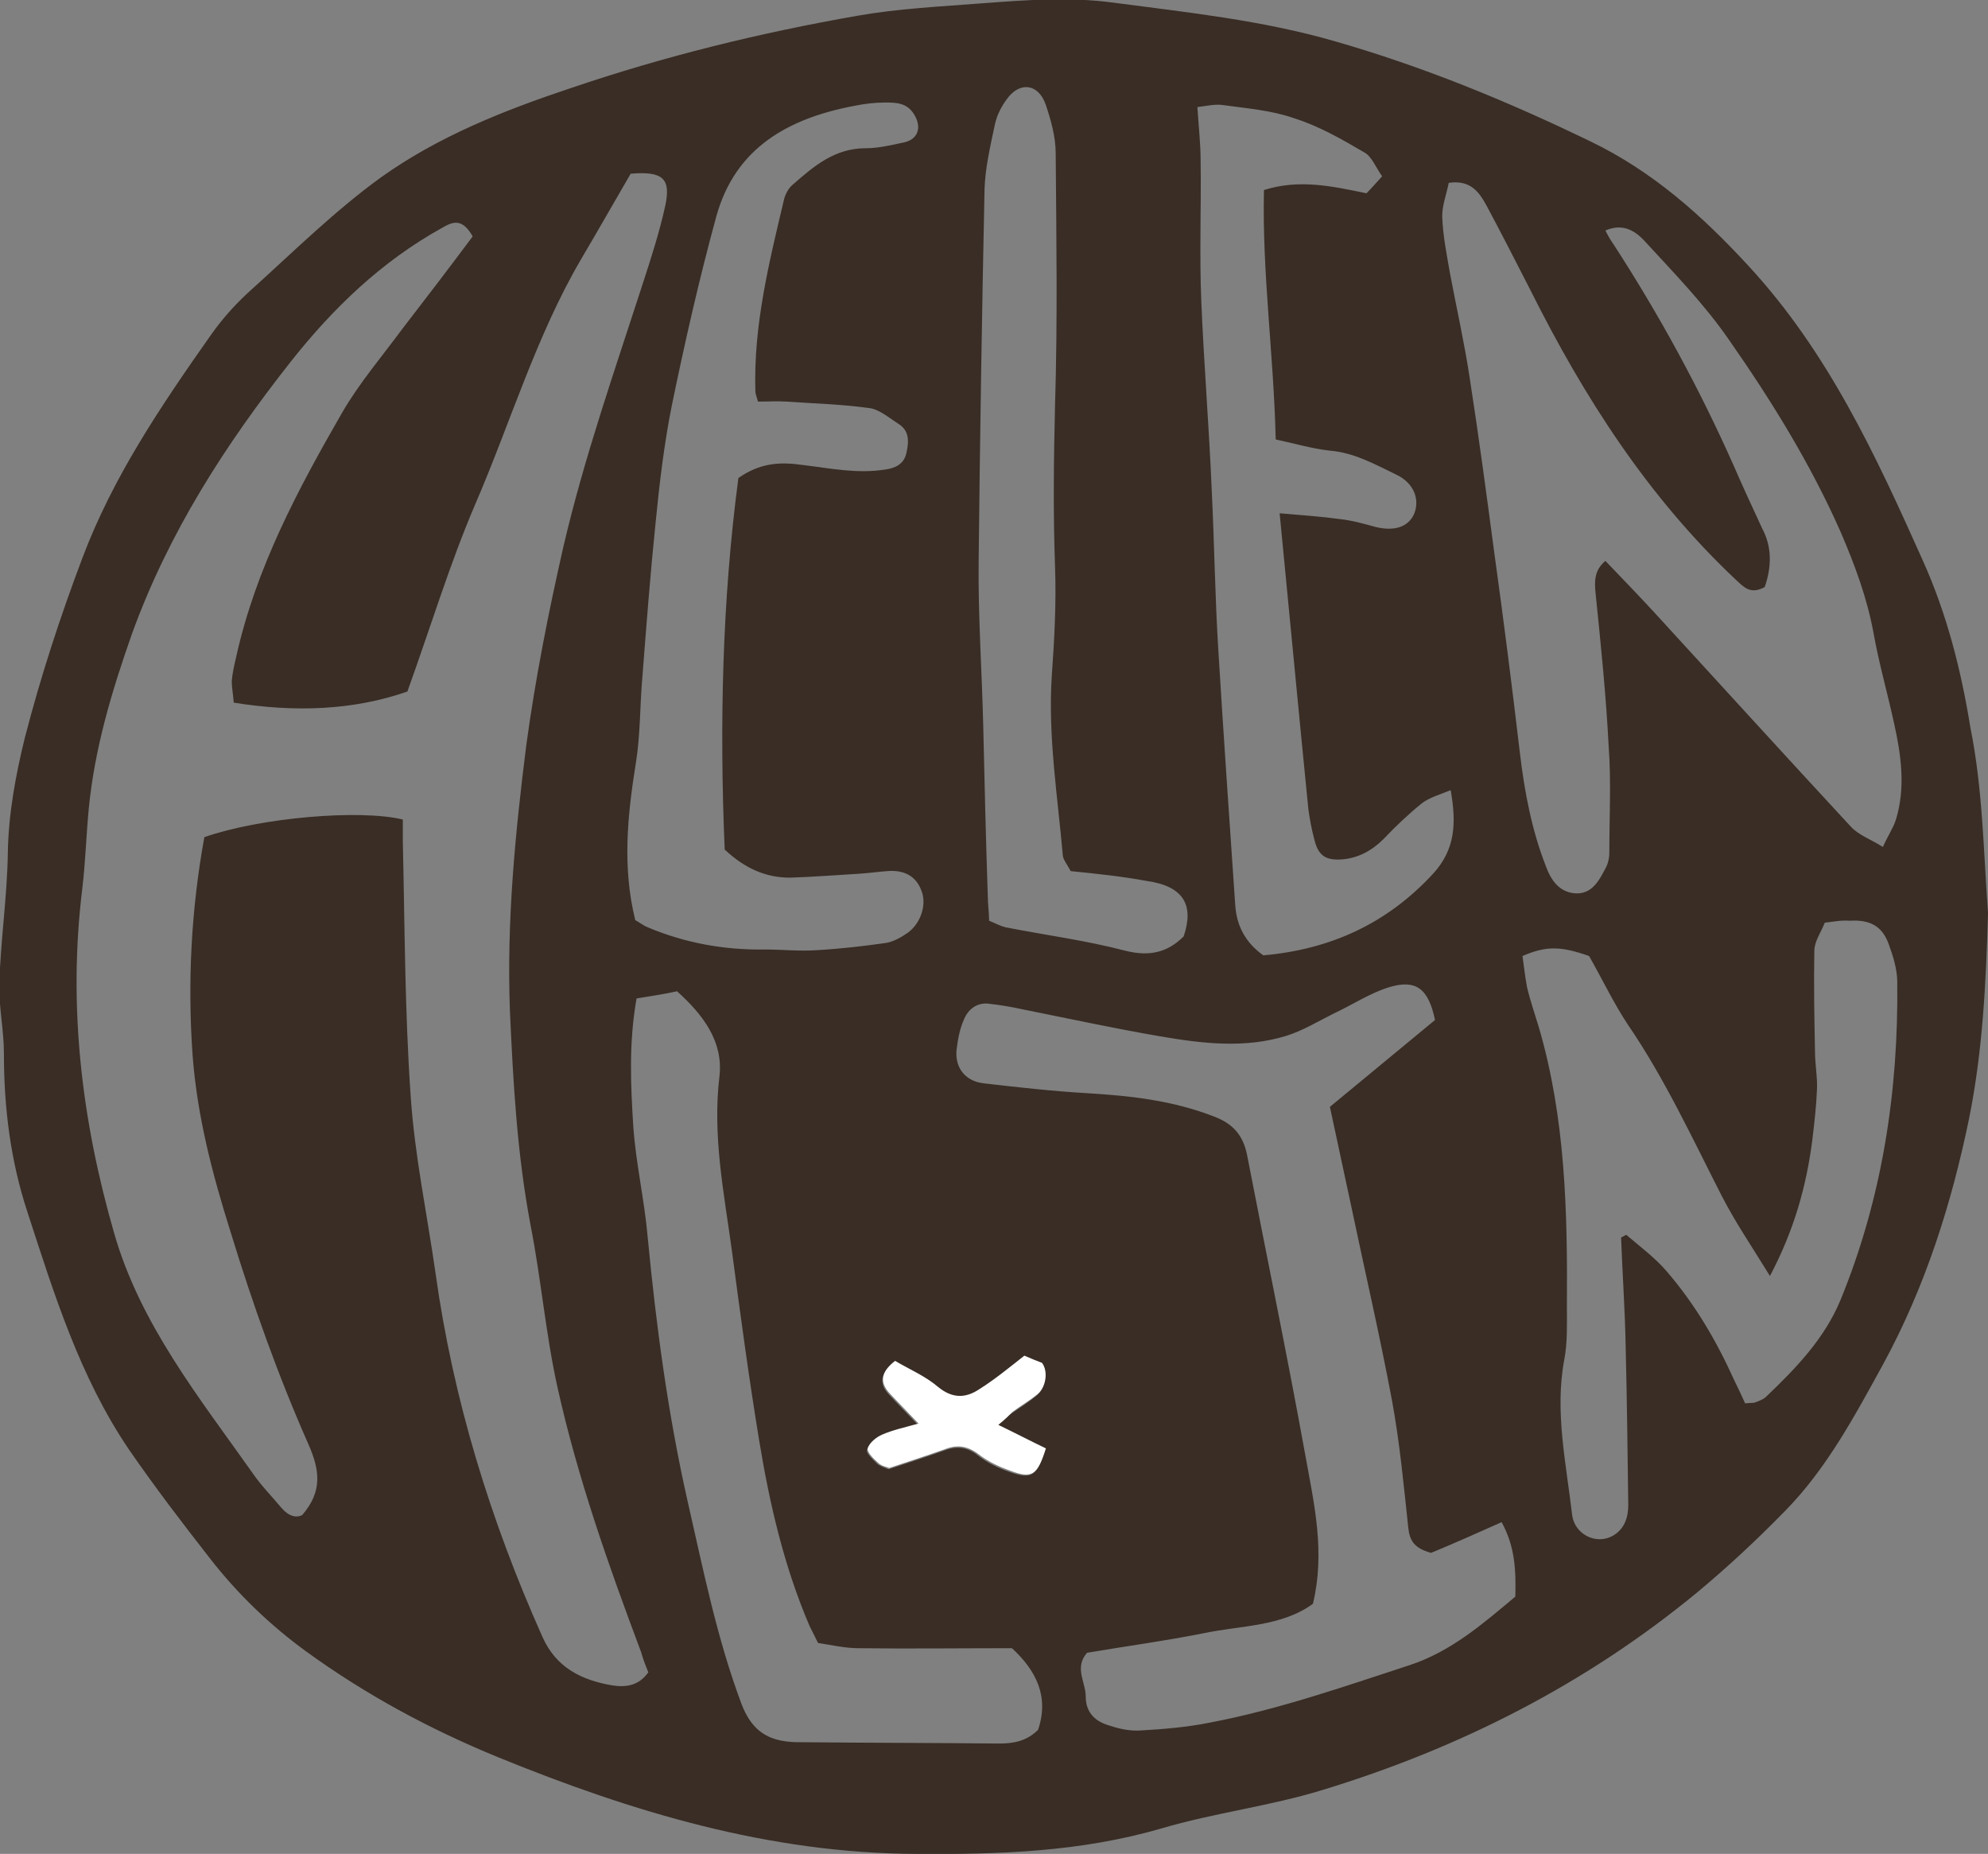 <?xml version="1.0" encoding="utf-8"?>
<!-- Generator: Adobe Illustrator 19.0.0, SVG Export Plug-In . SVG Version: 6.00 Build 0)  -->
<svg version="1.1" id="Layer_1" xmlns="http://www.w3.org/2000/svg" xmlns:xlink="http://www.w3.org/1999/xlink" x="0px" y="0px"
	 viewBox="0 0 304.5 283.9" style="enable-background:new 0 0 304.5 283.9;" xml:space="preserve">
<rect x="0" y="0" width="304.5" height="283.9" fill="#808080" stroke="none"/>
<style type="text/css">
	.st0{fill:#392D25;}
	.st1{fill:#FFFFFF;}
</style>
<g>
	<path class="st0" d="M304.5,139.8c-0.3,10.6-0.8,21.1-2.9,31.5c-2.7,13.1-6.7,25.7-13.1,37.5c-4.4,8-8.7,16.1-15.1,22.6
		c-4.3,4.4-8.8,8.6-13.5,12.5c-17,14-36.3,23.8-57.3,30.2c-8.1,2.5-16.6,3.5-24.7,5.9c-12.4,3.6-24.9,4-37.6,3.9
		c-22.5-0.1-43.4-6.4-64-14.8c-10.5-4.3-20.3-9.6-29.4-16.2c-5.5-4-10.5-8.8-14.7-14.2c-4.3-5.5-8.5-11-12.5-16.8
		c-7.5-11.1-11.4-23.7-15.5-36.3c-2.6-7.9-3.6-16-3.6-24.3c0-3.6-0.8-7.1-0.7-10.7c0.2-6.7,1.2-13.3,1.3-20c0.1-6,1.2-11.9,2.6-17.6
		c2.4-9.3,5.4-18.5,8.8-27.5c4.7-12.5,12.1-23.4,19.7-34.2c1.9-2.7,4.1-5.1,6.6-7.3c6.3-5.7,12.5-11.8,19.4-16.8
		c8.8-6.3,18.9-10.3,29.1-13.7c14.4-4.9,29.1-8.5,44-11.1c6.3-1.1,12.7-1.4,19.1-1.9c6.7-0.5,13.3-1,20-0.1
		c11.4,1.5,22.8,2.7,33.9,5.9c13.6,3.9,26.5,9.2,39.1,15.3c9.6,4.6,17.2,11.4,24.3,19.1c12.2,13.2,19.5,29,26.7,45.1
		c3.7,8.2,5.9,16.9,7.3,25.6C303.7,120.8,303.8,130.3,304.5,139.8z M72.4,36.2c-1.6-2.8-3-2.3-4.7-1.3C58.5,40,51.1,47.1,44.6,55.3
		C34.5,68.1,25.8,81.6,20.2,97.1c-3.1,8.8-5.7,17.5-6.6,26.7c-0.4,4.1-0.5,8.2-1,12.3c-2.2,18-0.1,35.5,4.9,52.8
		c4,13.9,13,25.1,21.2,36.7c1.3,1.9,2.9,3.5,4.4,5.3c1.1,1.3,2.3,1.6,3.2,1.1c3.2-3.7,2.6-7,1-10.7c-4.7-10.6-8.6-21.6-12-32.7
		c-2.8-8.9-5.1-17.7-5.8-27c-0.8-11.3-0.2-22.4,1.8-33.4c8.6-3,23.8-4.3,30.4-2.7c0,1.1,0,2.3,0,3.4c0.3,13,0.3,26,1.2,38.9
		c0.6,9.1,2.5,18,3.8,27.1c2.7,19.4,8.4,37.9,16.4,55.8c2.1,4.7,6,6.6,10.7,7.4c2,0.3,4,0.1,5.5-2c-0.4-1-0.8-2-1.1-3.1
		c-5-13.3-9.7-26.6-12.8-40.5c-1.8-8.1-2.5-16.5-4.1-24.7c-2.1-11-2.7-22-3.2-33.1c-0.5-13.6,0.8-27,2.5-40.5
		c1.4-10.3,3.4-20.4,5.7-30.5c3.2-13.7,7.8-26.8,12.1-40.1c1.3-4,2.6-8,3.5-12.1c0.9-4.2-0.4-5.3-5.3-4.9c-2.5,4.3-5,8.7-7.6,13.1
		c-6.9,11.8-10.8,25-16.2,37.5c-3.9,9.1-6.8,18.7-10.4,28.7c-8.3,2.9-17.3,3.2-26.6,1.7c-0.1-1.4-0.3-2.3-0.3-3.3
		c0.1-1.3,0.4-2.5,0.7-3.8c3-13.5,9.4-25.5,16.2-37.3c2.6-4.5,6.1-8.6,9.2-12.8C65.3,45.6,68.9,40.9,72.4,36.2z M270.3,89.9
		c-2.2,1.2-3.2,0-4.4-1.1c-13.5-12.7-23.3-28-31.5-44.4c-2.2-4.3-4.4-8.6-6.7-12.9c-1.1-2-2.4-4-5.8-3.5c-0.3,1.6-1,3.4-1,5.1
		c0.1,3,0.7,5.9,1.2,8.8c1,5.3,2.2,10.6,3,15.9c1.4,9,2.6,18,3.8,27c1.4,10.1,2.7,20.3,3.9,30.5c0.7,5.9,1.8,11.8,4,17.4
		c0.8,2.2,2.1,3.9,4.4,4.1c2.6,0.2,3.7-1.9,4.7-3.8c0.4-0.7,0.6-1.6,0.6-2.4c0-5.4,0.3-10.9-0.1-16.3c-0.4-7.8-1.2-15.6-2-23.4
		c-0.2-1.9-0.2-3.6,1.5-5c2.6,2.7,5.1,5.3,7.5,7.9c10,10.9,20,21.9,30.1,32.8c1.2,1.3,3,1.9,4.9,3.1c0.8-1.8,1.6-2.9,2-4.2
		c1.5-4.9,0.8-9.9-0.3-14.8c-1-4.6-2.3-9.1-3.1-13.6c-1-5.5-2.9-10.6-5.1-15.7c-4.6-10.4-10.6-20.1-17.1-29.4
		c-3.8-5.5-8.5-10.3-13-15.2c-1.5-1.6-3.4-2.6-5.9-1.5c0.4,0.8,0.8,1.5,1.3,2.2c7,10.8,13.1,22,18.3,33.7c1.4,3.2,2.9,6.5,4.4,9.7
		C271.4,83.7,271.4,86.7,270.3,89.9z M219.2,237.8c-2.6-0.7-3.3-1.9-3.5-3.9c-0.7-6.5-1.3-13-2.5-19.5c-1.9-10.1-4.2-20-6.3-30
		c-1.1-5.1-2.2-10.2-3.2-14.9c5.7-4.7,10.9-9,16.1-13.3c-1-4.8-2.9-6.3-7.1-5c-2.9,0.9-5.6,2.7-8.4,4c-2.4,1.2-4.7,2.6-7.2,3.4
		c-6.4,2-13,1.2-19.4,0.1c-7-1.2-13.9-2.7-20.9-4.1c-1.8-0.4-3.6-0.7-5.4-0.9c-1.8-0.2-3.1,0.9-3.7,2.3c-0.7,1.5-1,3.2-1.2,4.9
		c-0.2,2.8,1.5,4.7,4.2,5c5.2,0.6,10.5,1.2,15.7,1.5c6.7,0.4,13.2,1.1,19.6,3.6c2.9,1.1,4.4,2.9,5,5.8c3,15.5,6.2,30.9,9,46.4
		c1.3,7.2,3,14.5,1.1,22.4c-4.8,3.5-11,3.3-16.7,4.5c-6,1.2-12,2-17.9,3c-2,2.3-0.2,4.5-0.2,6.7c0,2.6,1.6,3.9,3.8,4.5
		c1.5,0.5,3.1,0.8,4.6,0.7c3.5-0.2,7.1-0.5,10.6-1.2c10.5-2,20.5-5.5,30.6-8.8c6.4-2.1,11.3-6.4,16.2-10.5c0.1-3.9,0-7.6-2.1-11.4
		C226.2,234.8,222.6,236.4,219.2,237.8z M279.5,141.3c-0.6,1.5-1.6,2.9-1.6,4.3c-0.1,5.1,0,10.2,0.1,15.4c0,2,0.4,4,0.3,5.9
		c-0.1,2.5-0.4,5.1-0.7,7.6c-0.9,7.1-2.8,13.9-6.5,20.9c-2.7-4.4-5.3-8.2-7.4-12.3c-4.5-8.8-8.7-17.9-14.3-26.1
		c-2.2-3.3-3.9-6.9-6-10.6c-4.3-1.5-6.5-1.6-10.2,0c0.2,1.5,0.4,3.2,0.7,4.8c0.5,2.1,1.2,4.1,1.8,6.1c4.1,14,4.4,28.4,4.3,42.8
		c0,2.7,0.1,5.5-0.4,8.1c-1.5,8,0.3,15.9,1.2,23.8c0.4,3,3.7,4.6,6.2,3.2c1.8-1,2.4-2.8,2.4-4.7c-0.1-8.1-0.2-16.3-0.4-24.4
		c-0.1-5.5-0.5-11.1-0.7-16.6c0.3-0.1,0.5-0.3,0.8-0.4c2.1,1.8,4.4,3.5,6.2,5.6c4.3,5,7.6,10.6,10.3,16.6c0.6,1.2,1.2,2.5,1.7,3.6
		c0.9-0.1,1.3,0,1.7-0.2c0.5-0.2,1.1-0.4,1.5-0.8c4.5-4.3,8.9-8.8,11.4-14.8c6.4-15.6,8.9-32,8.7-48.7c0-1.9-0.6-3.9-1.3-5.8
		c-1-2.8-2.9-3.8-6-3.6C282.1,140.9,281.1,141.1,279.5,141.3z M116.1,61.5c-0.3-1-0.4-1.3-0.4-1.6c-0.3-10.1,2.1-19.7,4.4-29.4
		c0.2-0.8,0.7-1.7,1.3-2.2c3.2-2.8,6.4-5.6,11.2-5.6c2,0,4-0.5,5.9-0.9c2.2-0.5,2.7-2.4,1.5-4.3c-1.1-1.8-2.8-1.8-4.5-1.8
		c-1.5,0-3.1,0.2-4.6,0.5c-10.1,1.9-18.3,6.4-21.2,17c-2.6,9.5-4.8,19.2-6.8,28.9c-1.2,6-1.9,12-2.5,18.1c-0.8,7.8-1.4,15.6-2,23.4
		c-0.4,4.4-0.3,8.9-1,13.2c-1.3,8.1-2.1,16-0.1,24.1c0.7,0.4,1.2,0.8,1.9,1.1c5.7,2.4,11.7,3.5,17.9,3.4c2.7,0,5.4,0.3,8.1,0.1
		c3.5-0.2,7-0.6,10.5-1.1c1.2-0.2,2.4-0.9,3.4-1.6c2-1.5,2.9-4.4,2-6.5c-0.9-2.3-2.8-3.1-5.2-2.9c-1.4,0.1-2.8,0.3-4.3,0.4
		c-3.5,0.2-7.1,0.5-10.6,0.6c-3.7,0-6.9-1.4-10-4.3c-0.8-18.9-0.4-38.1,2.1-56.9c3.3-2.3,6.3-2.5,9.8-2c4.2,0.5,8.4,1.4,12.7,0.7
		c1.5-0.2,2.8-0.8,3.2-2.4c0.4-1.7,0.6-3.5-1.2-4.6c-1.4-0.9-2.9-2.2-4.4-2.4c-4.2-0.6-8.5-0.7-12.7-1
		C119,61.4,117.6,61.5,116.1,61.5z M195.4,67.3c-0.3-12.9-2.1-25.6-1.8-38.2c5.4-1.7,10.4-0.6,15.7,0.5c0.7-0.7,1.4-1.5,2.4-2.6
		c-1-1.4-1.6-3.1-2.8-3.7c-3.4-2-6.9-4-10.7-5.2c-3.4-1.2-7.2-1.5-10.8-2c-1.2-0.2-2.4,0.1-4,0.3c0.2,3,0.5,5.7,0.5,8.3
		c0.1,7.1-0.2,14.3,0.1,21.4c0.4,9.7,1.2,19.3,1.6,29c0.4,8.1,0.5,16.2,1,24.3c0.8,13.1,1.7,26.1,2.6,39.2c0.2,3.1,1.5,5.7,4.3,7.7
		c10.2-0.9,18.9-4.8,26-12.5c3.4-3.7,3.6-7.7,2.7-12.8c-1.7,0.7-3.2,1.1-4.4,2c-2.1,1.7-4.1,3.6-5.9,5.5c-1.8,1.8-3.9,2.9-6.3,3.1
		c-2.6,0.2-3.7-0.6-4.3-3.1c-0.4-1.5-0.7-3.1-0.9-4.6c-1.5-15-2.9-30-4.4-45.3c3.5,0.3,6.4,0.5,9.3,0.9c1.8,0.2,3.6,0.7,5.4,1.2
		c2.9,0.7,5,0,5.9-2c0.9-2.2,0-4.7-2.7-6c-3.3-1.6-6.5-3.4-10.3-3.7C200.9,68.7,198.3,67.9,195.4,67.3z M97.5,152.9
		c-1.2,6.8-0.9,13.2-0.5,19.6c0.4,5.7,1.7,11.2,2.2,16.9c1.3,13.6,3.1,27.1,6.1,40.4c2.4,10.5,4.5,21.1,8.3,31.2
		c1.4,3.6,3.5,5.3,7,5.7c0.8,0.1,1.7,0.1,2.6,0.1c10,0.1,20,0.1,29.9,0.2c2.2,0,4.2-0.4,5.9-2.1c1.7-5-0.2-9-4-12.5
		c-7.9,0-15.7,0.1-23.5,0c-2.1,0-4.2-0.5-6.2-0.8c-0.5-1-0.9-1.8-1.3-2.6c-3.9-9.1-6.1-18.6-7.7-28.3c-1.6-9.7-2.9-19.4-4.2-29.2
		c-1.2-8.8-3-17.6-1.9-26.7c0.6-5.3-2.5-9.4-6.5-13C101.9,152.2,100,152.5,97.5,152.9z M164,133.4c-0.6-1.1-1.1-1.7-1.2-2.3
		c-0.8-9.2-2.3-18.3-1.7-27.6c0.4-5.5,0.7-11.1,0.5-16.7c-0.3-8.3-0.2-16.5,0-24.8c0.4-12.8,0.2-25.7,0.1-38.5c0-2.5-0.7-5-1.5-7.4
		c-1.1-3.3-4-3.7-6-0.9c-0.8,1.1-1.5,2.4-1.8,3.8c-0.7,3.3-1.5,6.7-1.6,10c-0.4,19-0.7,37.9-0.9,56.9c-0.1,8.4,0.5,16.8,0.7,25.2
		c0.2,8.7,0.4,17.4,0.7,26.1c0,1.3,0.2,2.5,0.2,3.8c1,0.4,1.7,0.8,2.5,1c6.1,1.2,12.3,2,18.4,3.6c3.6,0.9,6.4,0.3,8.9-2.2
		c1.6-4.7,0.1-7.7-5.7-8.5C171.8,134.2,168,133.8,164,133.4z M152.9,218.2c0.9-0.8,1.5-1.4,2.1-1.8c1.3-0.9,2.6-1.7,3.8-2.7
		c1.3-1.1,1.7-3.6,0.7-4.8c-0.8-0.3-1.8-0.8-2.7-1.1c-2.5,1.8-4.6,3.7-7,5.2c-2,1.3-4,1.4-6.2-0.4c-2-1.7-4.5-2.7-6.6-4
		c-2.2,1.7-2.4,3.3-0.8,5c1.3,1.4,2.7,2.8,4.4,4.6c-2.2,0.7-4,1-5.6,1.7c-0.9,0.4-1.9,1.2-2.2,2.1c-0.2,0.5,0.9,1.5,1.6,2.2
		c0.5,0.4,1.3,0.6,1.7,0.8c3-1,5.8-1.9,8.6-2.9c1.9-0.7,3.5-0.5,5.1,0.8c1.4,1.1,3.1,1.9,4.8,2.5c3.4,1.2,4.2,0.7,5.5-3.4
		C158,220.7,155.6,219.6,152.9,218.2z"/>
	<path class="st1" d="M152.9,218.2c2.7,1.3,5,2.5,7.3,3.6c-1.3,4.1-2.1,4.7-5.5,3.4c-1.7-0.6-3.4-1.4-4.8-2.5
		c-1.7-1.3-3.3-1.5-5.1-0.8c-2.8,1-5.6,1.9-8.6,2.9c-0.5-0.2-1.2-0.3-1.7-0.8c-0.7-0.6-1.7-1.6-1.6-2.2c0.3-0.9,1.3-1.7,2.2-2.1
		c1.6-0.7,3.4-1.1,5.6-1.7c-1.7-1.8-3.1-3.2-4.4-4.6c-1.6-1.7-1.4-3.3,0.8-5c2.2,1.3,4.6,2.3,6.6,4c2.2,1.8,4.2,1.7,6.2,0.4
		c2.4-1.5,4.6-3.3,7-5.2c0.9,0.4,1.9,0.8,2.7,1.1c1,1.3,0.6,3.8-0.7,4.8c-1.2,1-2.6,1.8-3.8,2.7
		C154.4,216.9,153.9,217.4,152.9,218.2z"/>
</g>
</svg>
